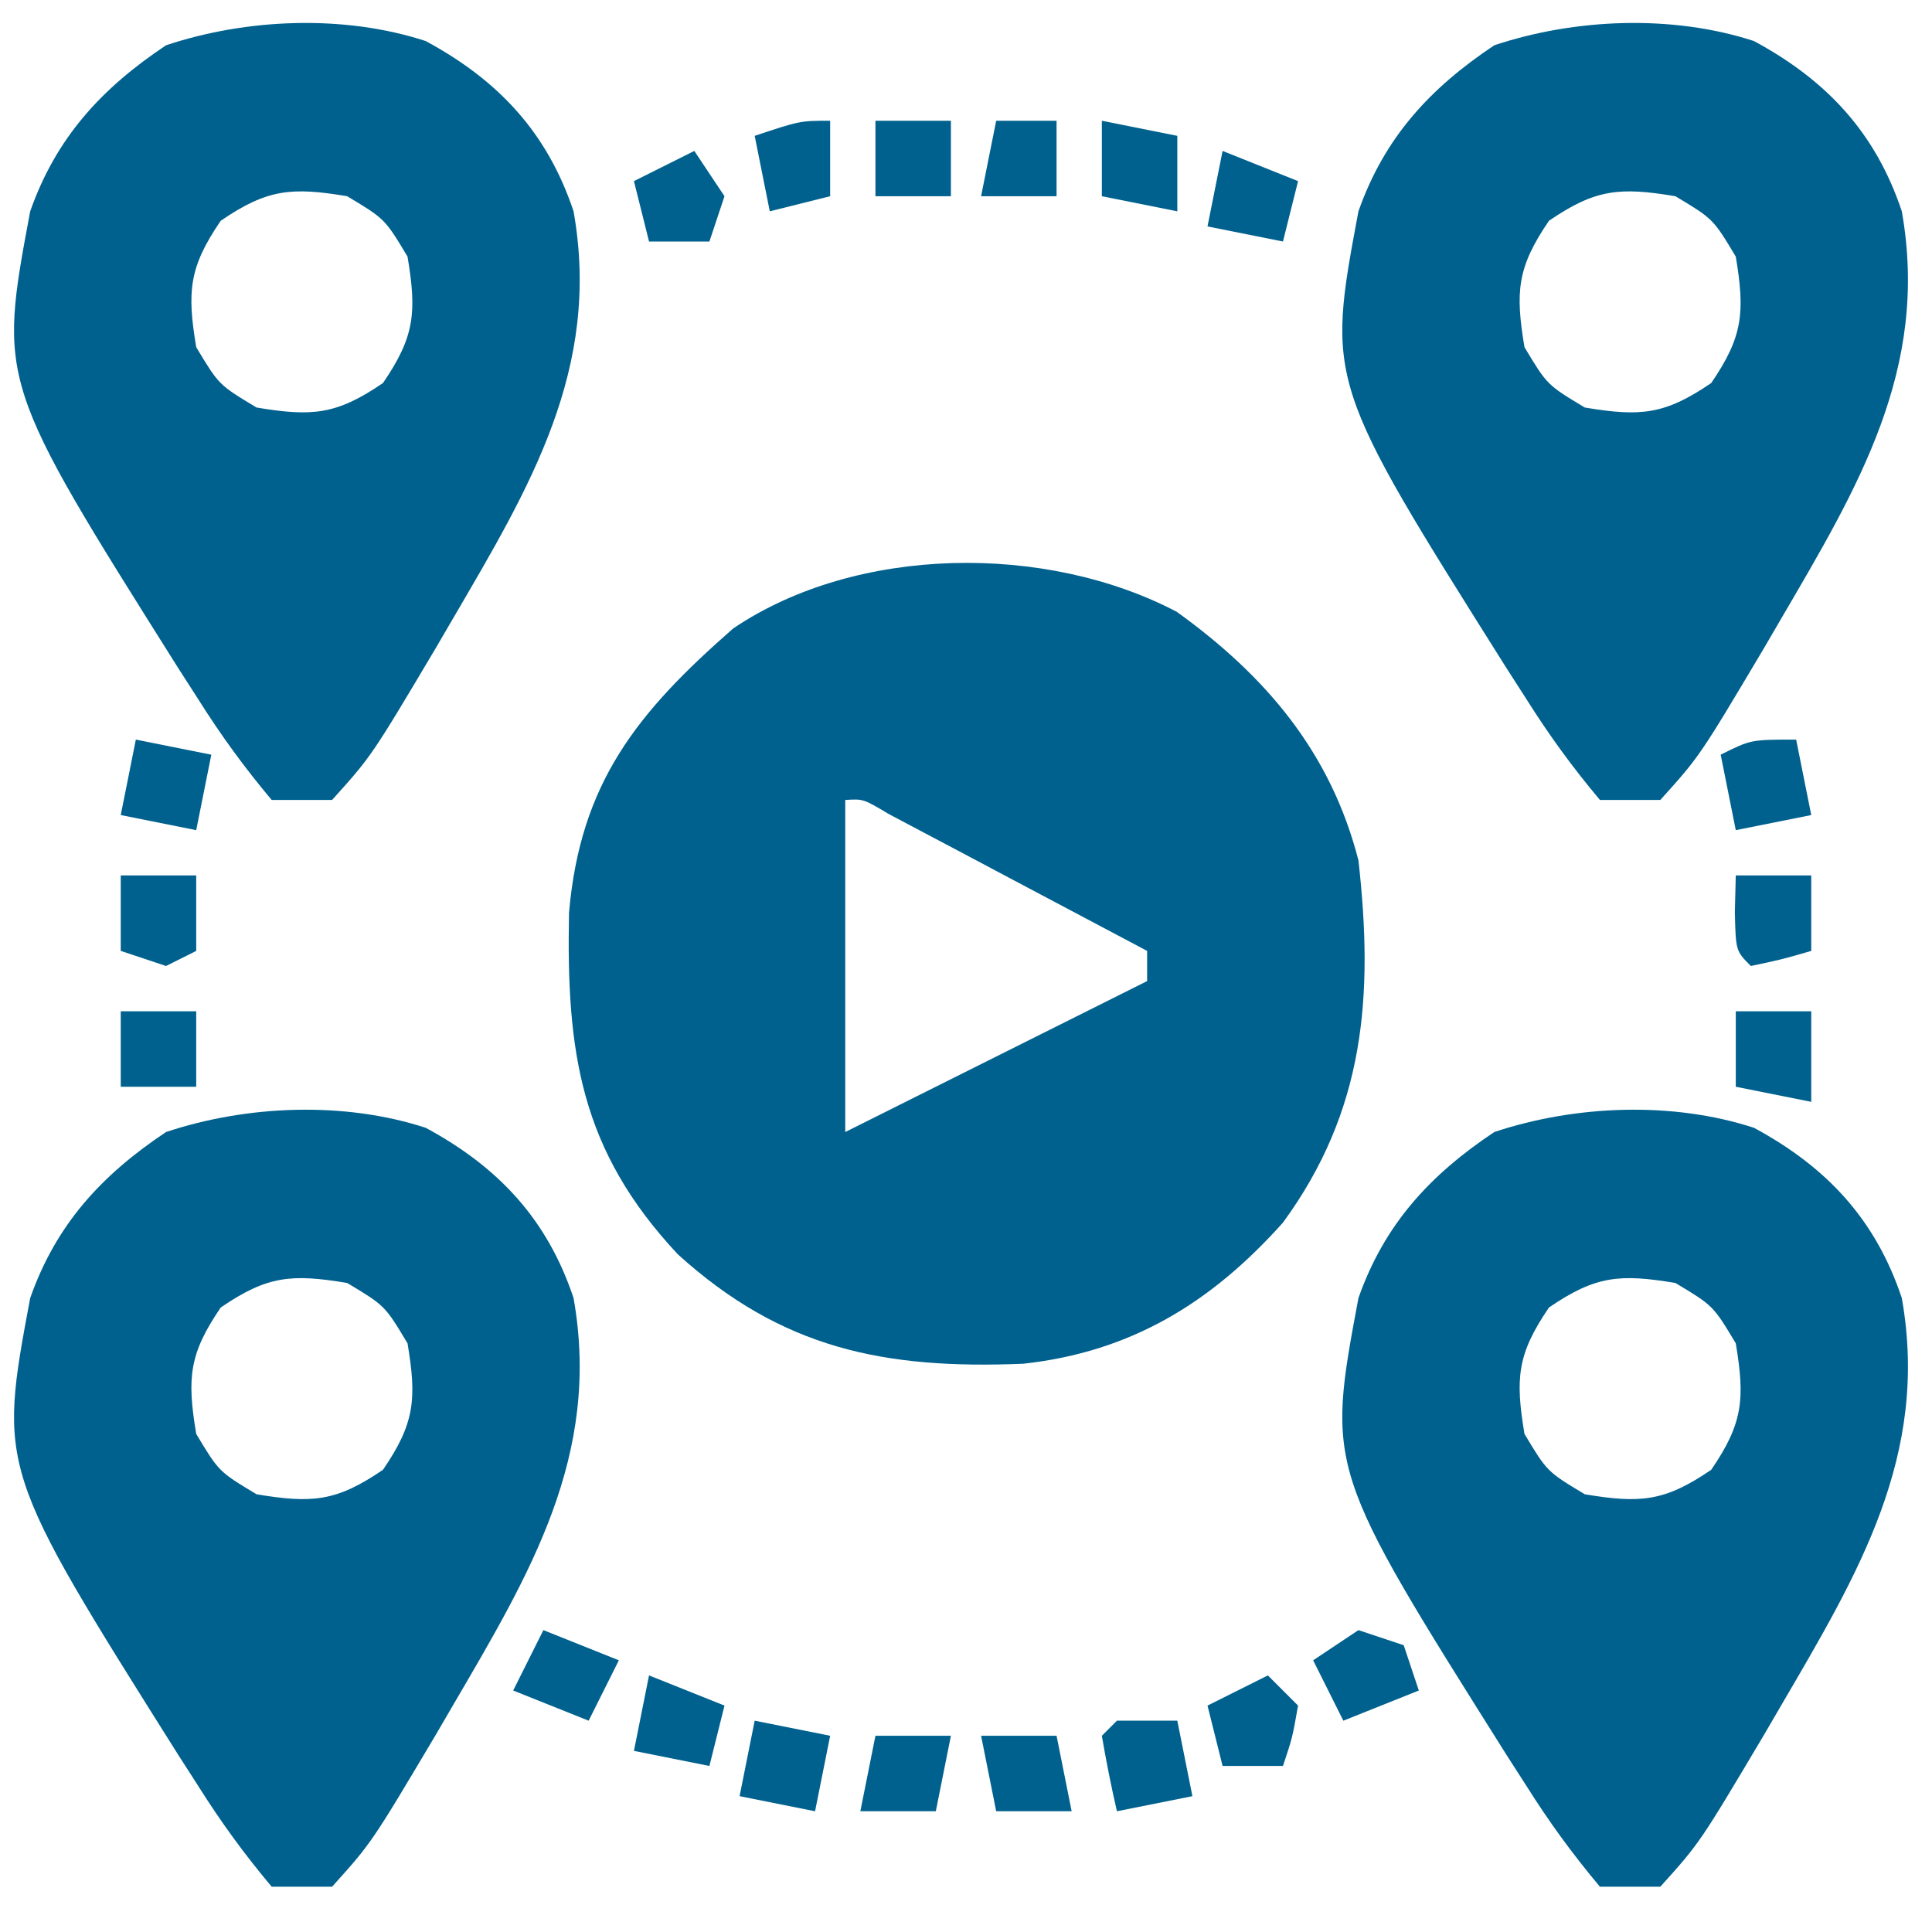 <?xml version="1.0" encoding="UTF-8"?>
<svg version="1.1" xmlns="http://www.w3.org/2000/svg" width="128" height="128">
<path d="M0 0 C5.934 4.271 10.206 9.342 12.035 16.465 C13.047 25.453 12.466 33.037 7.035 40.465 C2.275 45.79 -3.047 49.035 -10.168 49.816 C-19.365 50.195 -26.152 48.83 -33.062 42.562 C-39.504 35.672 -40.451 29.209 -40.266 19.938 C-39.52 11.327 -35.76 6.674 -29.379 1.094 C-21.208 -4.42 -8.672 -4.555 0 0 Z M-21.965 12.465 C-21.965 19.725 -21.965 26.985 -21.965 34.465 C-19.407 33.186 -16.85 31.907 -14.215 30.59 C-10.132 28.548 -6.048 26.507 -1.965 24.465 C-1.965 23.805 -1.965 23.145 -1.965 22.465 C-5.109 20.795 -8.255 19.129 -11.402 17.465 C-12.3 16.988 -13.198 16.511 -14.123 16.02 C-14.977 15.568 -15.831 15.117 -16.711 14.652 C-17.502 14.233 -18.292 13.814 -19.107 13.383 C-20.769 12.391 -20.769 12.391 -21.965 12.465 Z " fill="#00618E" transform="translate(77.965,40.535)"/>
<path d="M0 0 C4.84 2.61 8.067 6.09 9.797 11.281 C11.646 21.71 6.876 29.592 1.797 38.281 C1.434 38.904 1.071 39.527 0.697 40.168 C-3.591 47.383 -3.591 47.383 -6.203 50.281 C-7.523 50.281 -8.843 50.281 -10.203 50.281 C-12.052 48.076 -13.554 46.01 -15.078 43.594 C-15.514 42.915 -15.95 42.236 -16.4 41.536 C-28.322 22.6 -28.322 22.6 -26.203 11.281 C-24.487 6.406 -21.483 3.135 -17.203 0.281 C-11.849 -1.503 -5.407 -1.764 0 0 Z M-13.578 11.906 C-15.69 14.993 -15.815 16.61 -15.203 20.281 C-13.703 22.781 -13.703 22.781 -11.203 24.281 C-7.531 24.893 -5.915 24.768 -2.828 22.656 C-0.716 19.569 -0.591 17.953 -1.203 14.281 C-2.703 11.781 -2.703 11.781 -5.203 10.281 C-8.875 9.669 -10.491 9.794 -13.578 11.906 Z " fill="#00618E" transform="translate(116.203,74.719)"/>
<path d="M0 0 C4.84 2.61 8.067 6.09 9.797 11.281 C11.646 21.71 6.876 29.592 1.797 38.281 C1.434 38.904 1.071 39.527 0.697 40.168 C-3.591 47.383 -3.591 47.383 -6.203 50.281 C-7.523 50.281 -8.843 50.281 -10.203 50.281 C-12.052 48.076 -13.554 46.01 -15.078 43.594 C-15.514 42.915 -15.95 42.236 -16.4 41.536 C-28.322 22.6 -28.322 22.6 -26.203 11.281 C-24.487 6.406 -21.483 3.135 -17.203 0.281 C-11.849 -1.503 -5.407 -1.764 0 0 Z M-13.578 11.906 C-15.69 14.993 -15.815 16.61 -15.203 20.281 C-13.703 22.781 -13.703 22.781 -11.203 24.281 C-7.531 24.893 -5.915 24.768 -2.828 22.656 C-0.716 19.569 -0.591 17.953 -1.203 14.281 C-2.703 11.781 -2.703 11.781 -5.203 10.281 C-8.875 9.669 -10.491 9.794 -13.578 11.906 Z " fill="#00618E" transform="translate(28.203,74.719)"/>
<path d="M0 0 C4.84 2.61 8.067 6.09 9.797 11.281 C11.646 21.71 6.876 29.592 1.797 38.281 C1.434 38.904 1.071 39.527 0.697 40.168 C-3.591 47.383 -3.591 47.383 -6.203 50.281 C-7.523 50.281 -8.843 50.281 -10.203 50.281 C-12.052 48.076 -13.554 46.01 -15.078 43.594 C-15.514 42.915 -15.95 42.236 -16.4 41.536 C-28.322 22.6 -28.322 22.6 -26.203 11.281 C-24.487 6.406 -21.483 3.135 -17.203 0.281 C-11.849 -1.503 -5.407 -1.764 0 0 Z M-13.578 11.906 C-15.69 14.993 -15.815 16.61 -15.203 20.281 C-13.703 22.781 -13.703 22.781 -11.203 24.281 C-7.531 24.893 -5.915 24.768 -2.828 22.656 C-0.716 19.569 -0.591 17.953 -1.203 14.281 C-2.703 11.781 -2.703 11.781 -5.203 10.281 C-8.875 9.669 -10.491 9.794 -13.578 11.906 Z " fill="#00618E" transform="translate(116.203,2.719)"/>
<path d="M0 0 C4.84 2.61 8.067 6.09 9.797 11.281 C11.646 21.71 6.876 29.592 1.797 38.281 C1.434 38.904 1.071 39.527 0.697 40.168 C-3.591 47.383 -3.591 47.383 -6.203 50.281 C-7.523 50.281 -8.843 50.281 -10.203 50.281 C-12.052 48.076 -13.554 46.01 -15.078 43.594 C-15.514 42.915 -15.95 42.236 -16.4 41.536 C-28.322 22.6 -28.322 22.6 -26.203 11.281 C-24.487 6.406 -21.483 3.135 -17.203 0.281 C-11.849 -1.503 -5.407 -1.764 0 0 Z M-13.578 11.906 C-15.69 14.993 -15.815 16.61 -15.203 20.281 C-13.703 22.781 -13.703 22.781 -11.203 24.281 C-7.531 24.893 -5.915 24.768 -2.828 22.656 C-0.716 19.569 -0.591 17.953 -1.203 14.281 C-2.703 11.781 -2.703 11.781 -5.203 10.281 C-8.875 9.669 -10.491 9.794 -13.578 11.906 Z " fill="#00618E" transform="translate(28.203,2.719)"/>
<path d="M0 0 C0.33 1.65 0.66 3.3 1 5 C-0.65 5.33 -2.3 5.66 -4 6 C-4.33 4.35 -4.66 2.7 -5 1 C-3 0 -3 0 0 0 Z " fill="#00618E" transform="translate(119,49)"/>
<path d="M0 0 C1.65 0.33 3.3 0.66 5 1 C4.67 2.65 4.34 4.3 4 6 C2.35 5.67 0.7 5.34 -1 5 C-0.67 3.35 -0.34 1.7 0 0 Z " fill="#00618E" transform="translate(9,49)"/>
<path d="M0 0 C1.65 0 3.3 0 5 0 C5 1.65 5 3.3 5 5 C3.062 5.562 3.062 5.562 1 6 C0 5 0 5 -0.062 2.438 C-0.042 1.633 -0.021 0.829 0 0 Z " fill="#00618E" transform="translate(115,58)"/>
<path d="M0 0 C1.65 0 3.3 0 5 0 C5.33 1.65 5.66 3.3 6 5 C4.35 5 2.7 5 1 5 C0.67 3.35 0.34 1.7 0 0 Z " fill="#00618E" transform="translate(65,115)"/>
<path d="M0 0 C1.32 0 2.64 0 4 0 C4.33 1.65 4.66 3.3 5 5 C3.35 5.33 1.7 5.66 0 6 C-0.382 4.344 -0.714 2.675 -1 1 C-0.67 0.67 -0.34 0.34 0 0 Z " fill="#00618E" transform="translate(74,114)"/>
<path d="M0 0 C1.65 0.33 3.3 0.66 5 1 C4.67 2.65 4.34 4.3 4 6 C2.35 5.67 0.7 5.34 -1 5 C-0.67 3.35 -0.34 1.7 0 0 Z " fill="#00618E" transform="translate(50,114)"/>
<path d="M0 0 C0.99 0.33 1.98 0.66 3 1 C3.33 1.99 3.66 2.98 4 4 C2.35 4.66 0.7 5.32 -1 6 C-1.66 4.68 -2.32 3.36 -3 2 C-2.01 1.34 -1.02 0.68 0 0 Z " fill="#00618E" transform="translate(90,108)"/>
<path d="M0 0 C2.475 0.99 2.475 0.99 5 2 C4.34 3.32 3.68 4.64 3 6 C0.525 5.01 0.525 5.01 -2 4 C-1.34 2.68 -0.68 1.36 0 0 Z " fill="#00618E" transform="translate(36,108)"/>
<path d="M0 0 C1.65 0 3.3 0 5 0 C5 1.98 5 3.96 5 6 C3.35 5.67 1.7 5.34 0 5 C0 3.35 0 1.7 0 0 Z " fill="#00618E" transform="translate(115,67)"/>
<path d="M0 0 C1.65 0 3.3 0 5 0 C5 1.65 5 3.3 5 5 C4.01 5.495 4.01 5.495 3 6 C2.01 5.67 1.02 5.34 0 5 C0 3.35 0 1.7 0 0 Z " fill="#00618E" transform="translate(8,58)"/>
<path d="M0 0 C2.475 0.495 2.475 0.495 5 1 C5 2.65 5 4.3 5 6 C3.35 5.67 1.7 5.34 0 5 C0 3.35 0 1.7 0 0 Z " fill="#00618E" transform="translate(73,8)"/>
<path d="M0 0 C1.65 0 3.3 0 5 0 C4.67 1.65 4.34 3.3 4 5 C2.35 5 0.7 5 -1 5 C-0.67 3.35 -0.34 1.7 0 0 Z " fill="#00618E" transform="translate(58,115)"/>
<path d="M0 0 C0.66 0.66 1.32 1.32 2 2 C1.625 4.125 1.625 4.125 1 6 C-0.32 6 -1.64 6 -3 6 C-3.33 4.68 -3.66 3.36 -4 2 C-2.68 1.34 -1.36 0.68 0 0 Z " fill="#00618E" transform="translate(84,111)"/>
<path d="M0 0 C2.475 0.99 2.475 0.99 5 2 C4.67 3.32 4.34 4.64 4 6 C2.35 5.67 0.7 5.34 -1 5 C-0.67 3.35 -0.34 1.7 0 0 Z " fill="#00618E" transform="translate(43,111)"/>
<path d="M0 0 C1.65 0 3.3 0 5 0 C5 1.65 5 3.3 5 5 C3.35 5 1.7 5 0 5 C0 3.35 0 1.7 0 0 Z " fill="#00618E" transform="translate(8,67)"/>
<path d="M0 0 C2.475 0.99 2.475 0.99 5 2 C4.67 3.32 4.34 4.64 4 6 C2.35 5.67 0.7 5.34 -1 5 C-0.67 3.35 -0.34 1.7 0 0 Z " fill="#00618E" transform="translate(81,10)"/>
<path d="M0 0 C0.66 0.99 1.32 1.98 2 3 C1.67 3.99 1.34 4.98 1 6 C-0.32 6 -1.64 6 -3 6 C-3.33 4.68 -3.66 3.36 -4 2 C-2.68 1.34 -1.36 0.68 0 0 Z " fill="#00618E" transform="translate(46,10)"/>
<path d="M0 0 C0 1.65 0 3.3 0 5 C-1.32 5.33 -2.64 5.66 -4 6 C-4.33 4.35 -4.66 2.7 -5 1 C-2 0 -2 0 0 0 Z " fill="#00618E" transform="translate(55,8)"/>
<path d="M0 0 C1.65 0 3.3 0 5 0 C5 1.65 5 3.3 5 5 C3.35 5 1.7 5 0 5 C0 3.35 0 1.7 0 0 Z " fill="#00618E" transform="translate(58,8)"/>
<path d="M0 0 C1.32 0 2.64 0 4 0 C4 1.65 4 3.3 4 5 C2.35 5 0.7 5 -1 5 C-0.67 3.35 -0.34 1.7 0 0 Z " fill="#00618E" transform="translate(66,8)"/>
</svg>
